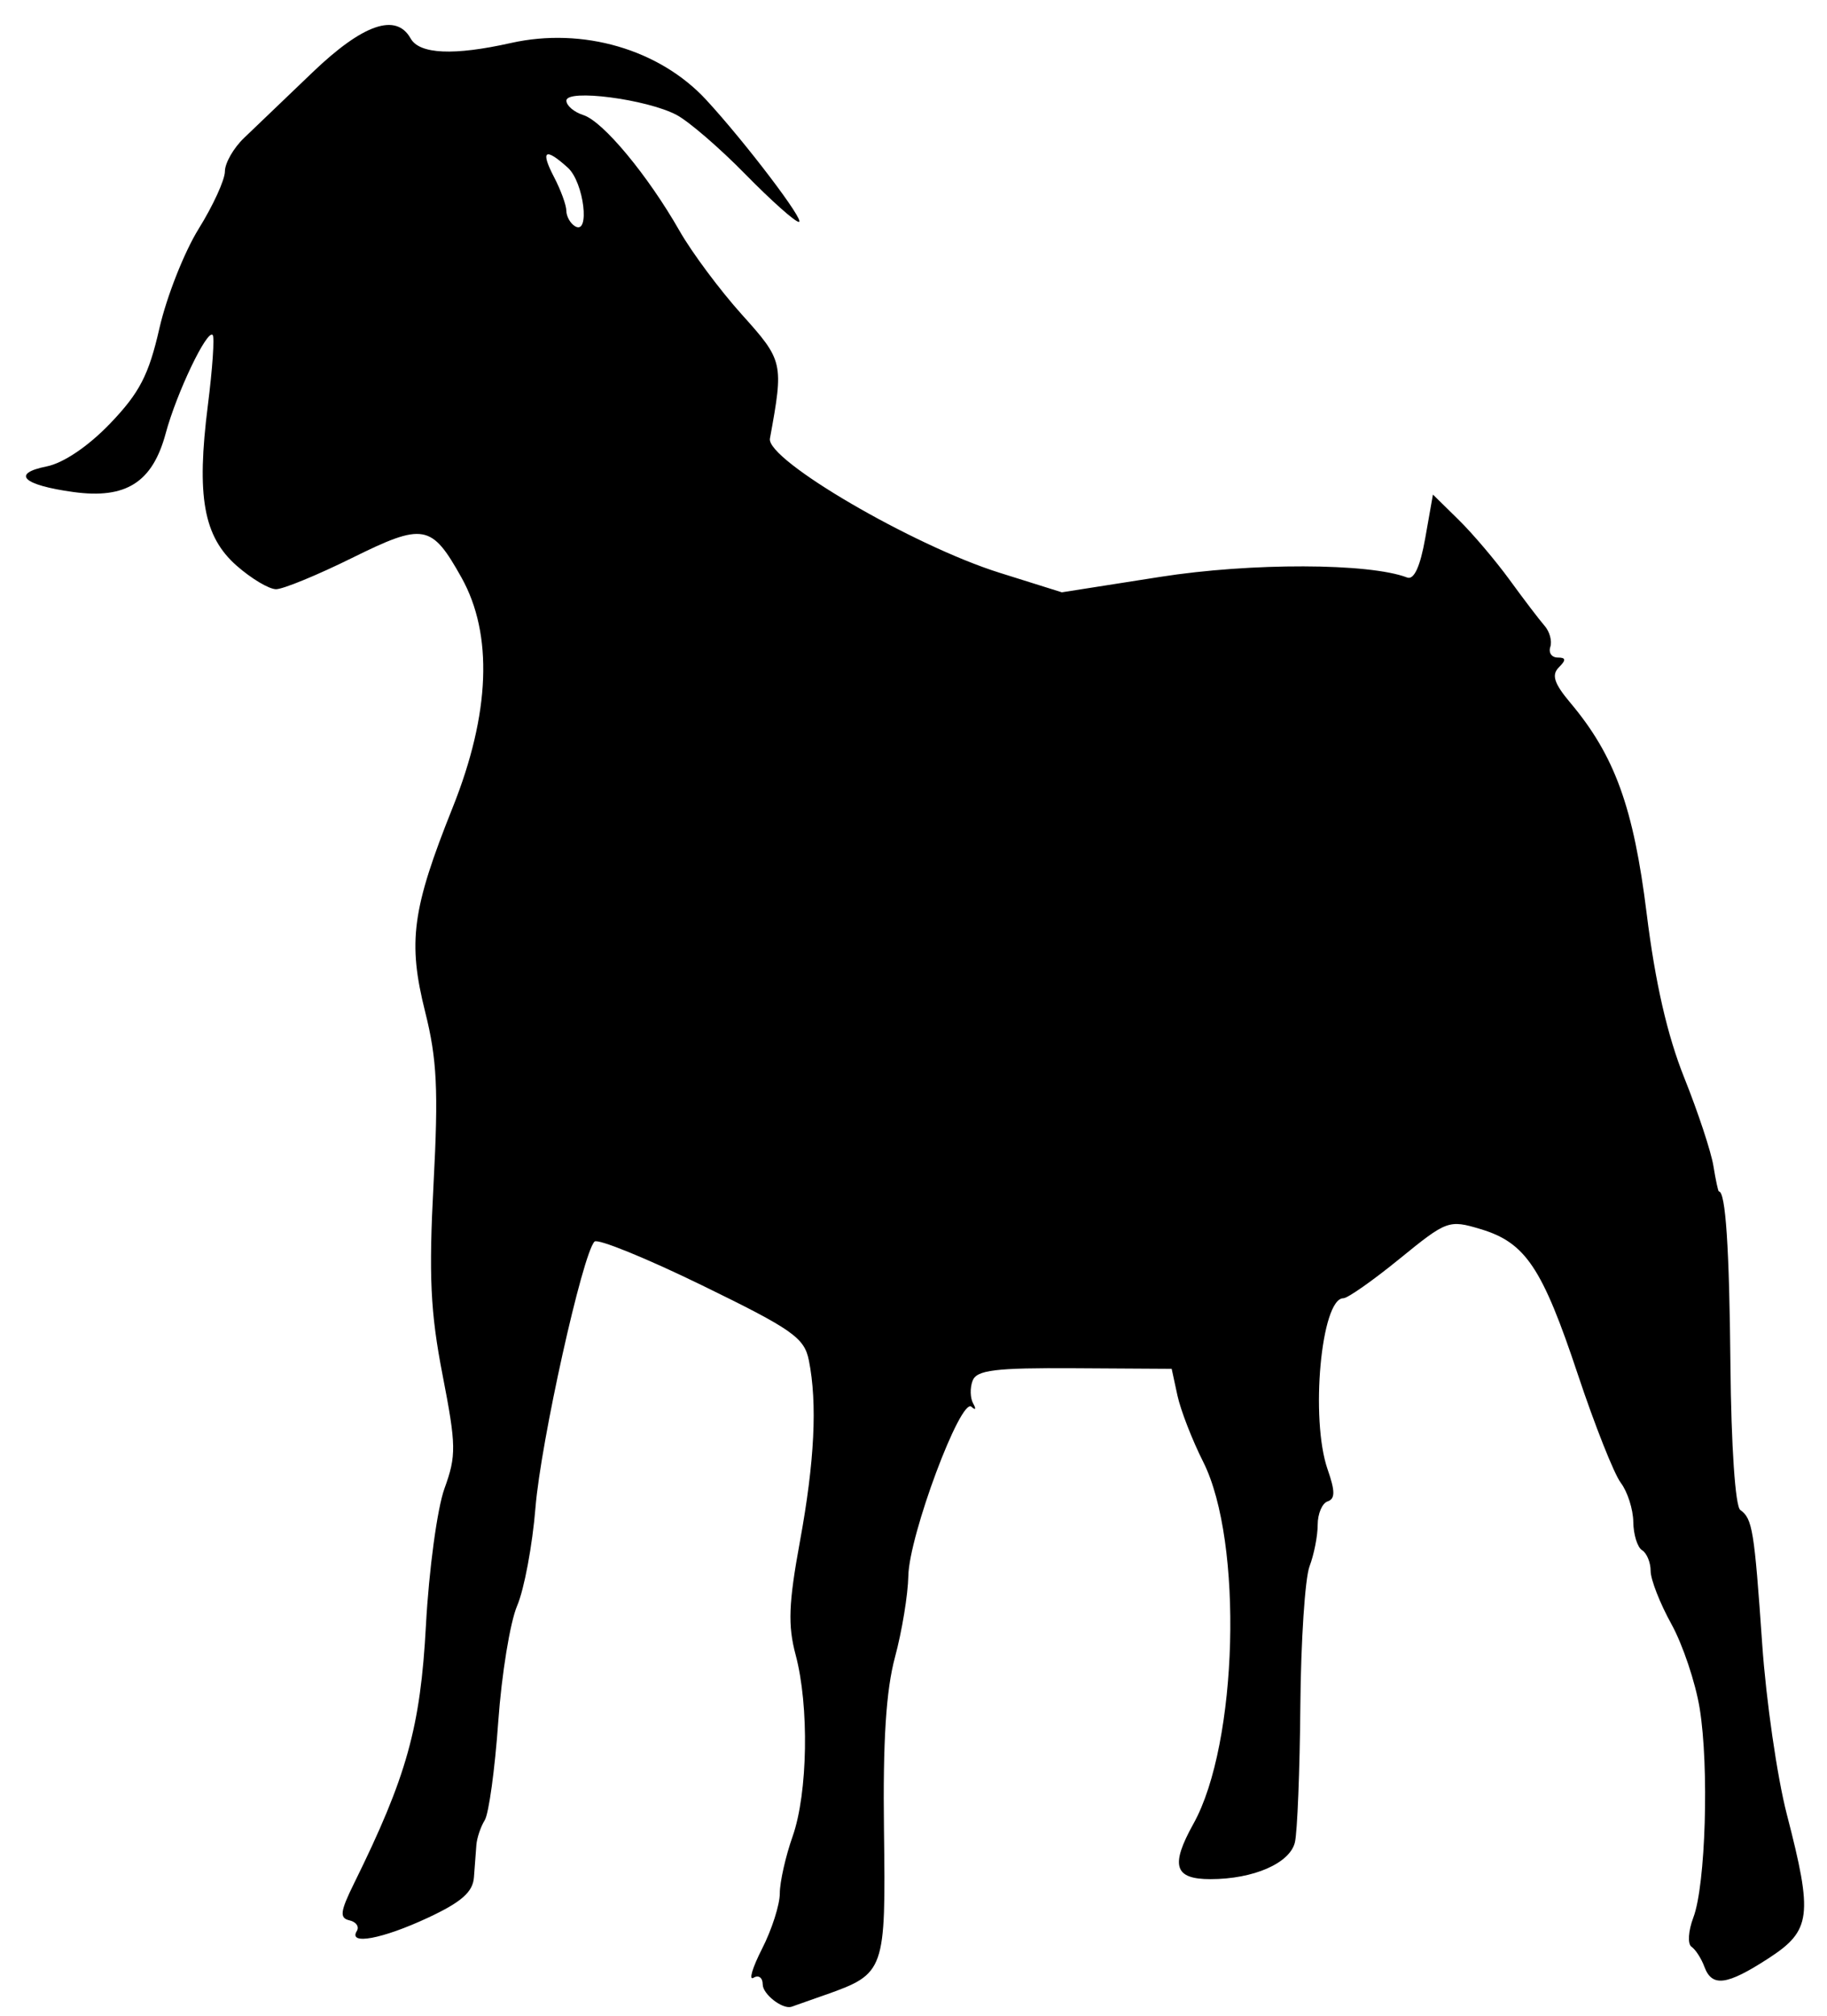 <?xml version="1.0" encoding="UTF-8" standalone="no"?>
<svg
   xmlns:dc="http://purl.org/dc/elements/1.1/"
   xmlns:cc="http://creativecommons.org/ns#"
   xmlns:rdf="http://www.w3.org/1999/02/22-rdf-syntax-ns#"
   xmlns:svg="http://www.w3.org/2000/svg"
   xmlns="http://www.w3.org/2000/svg"
   xmlns:sodipodi="http://sodipodi.sourceforge.net/DTD/sodipodi-0.dtd"
   xmlns:inkscape="http://www.inkscape.org/namespaces/inkscape"
   viewBox="0 0 214 236"
   height="236"
   width="214"
   id="svg61"
   version="1.1"
   sodipodi:docname="f2.svg"
   inkscape:version="0.92.3 (2405546, 2018-03-11)">
  <sodipodi:namedview
     pagecolor="#ffffff"
     bordercolor="#666666"
     borderopacity="1"
     objecttolerance="10"
     gridtolerance="10"
     guidetolerance="10"
     inkscape:pageopacity="0"
     inkscape:pageshadow="2"
     inkscape:window-width="1920"
     inkscape:window-height="1017"
     id="namedview6"
     showgrid="false"
     inkscape:zoom="2.8284271"
     inkscape:cx="28.046158"
     inkscape:cy="147.02115"
     inkscape:window-x="-8"
     inkscape:window-y="-8"
     inkscape:window-maximized="1"
     inkscape:current-layer="g812"
     inkscape:snap-midpoints="true" />
  <defs
     id="defs65" />
  <g
     id="g812"
     transform="matrix(1,0,0,1,-229.103,-8.738)">
    <path
       style="fill:#000000"
       d="m 325.843,242.241 c 6.916,-2.465 7.016,-2.748 6.802,-19.255 -0.135,-10.451 0.242,-16.377 1.293,-20.269 0.816,-3.025 1.518,-7.3 1.56,-9.5 0.09,-4.752 6.138,-20.943 7.395,-19.797 0.481,0.438 0.575,0.275 0.21,-0.363 -0.365,-0.638 -0.4,-1.847 -0.077,-2.688 0.481,-1.253 2.635,-1.516 11.952,-1.46 l 11.366,0.068 0.674,3.12 c 0.371,1.716 1.73,5.215 3.02,7.775 4.701,9.33 4.066,33 -1.136,42.345 -2.739,4.92 -2.258,6.5 1.978,6.5 5.049,0 9.318,-1.861 9.899,-4.316 0.284,-1.201 0.57,-8.394 0.636,-15.984 0.065,-7.59 0.549,-14.932 1.075,-16.315 0.526,-1.383 0.956,-3.574 0.956,-4.867 0,-1.293 0.525,-2.526 1.166,-2.74 0.888,-0.296 0.888,-1.186 0,-3.733 -2.061,-5.912 -0.762,-20.046 1.842,-20.046 0.503,0 3.466,-2.078 6.585,-4.619 5.528,-4.502 5.767,-4.59 9.485,-3.476 5.265,1.578 7.227,4.506 11.391,17.003 1.98,5.943 4.245,11.657 5.034,12.698 0.788,1.041 1.448,3.104 1.465,4.584 0.018,1.48 0.482,2.969 1.032,3.309 0.55,0.34 1,1.435 1,2.433 0,0.998 1.09,3.784 2.422,6.191 1.332,2.407 2.826,6.851 3.32,9.876 1.119,6.852 0.701,20.705 -0.739,24.492 -0.594,1.563 -0.693,3.104 -0.219,3.425 0.474,0.321 1.152,1.37 1.507,2.333 0.893,2.421 2.619,2.197 7.508,-0.973 5.012,-3.25 5.232,-4.972 2.151,-16.867 -1.127,-4.35 -2.424,-13.31 -2.882,-19.91 -0.931,-13.401 -1.143,-14.696 -2.569,-15.714 -0.585,-0.418 -1.063,-7.468 -1.153,-17 -0.129,-13.727 -0.566,-20.286 -1.353,-20.286 -0.087,0 -0.377,-1.35 -0.644,-3 -0.267,-1.65 -1.802,-6.291 -3.413,-10.313 -1.989,-4.968 -3.4,-11.131 -4.402,-19.223 -1.536,-12.41 -3.738,-18.486 -8.937,-24.665 -1.902,-2.26 -2.231,-3.267 -1.355,-4.143 0.876,-0.876 0.845,-1.157 -0.126,-1.157 -0.706,0 -1.097,-0.558 -0.87,-1.241 0.228,-0.683 -0.072,-1.795 -0.667,-2.473 -0.594,-0.677 -2.43,-3.087 -4.08,-5.355 -1.65,-2.268 -4.35,-5.448 -6,-7.067 l -3,-2.944 -0.899,5.09 c -0.592,3.35 -1.318,4.929 -2.124,4.62 -4.451,-1.708 -18.276,-1.744 -28.921,-0.074 l -11.522,1.807 -7.294,-2.288 c -10.148,-3.182 -27.352,-13.233 -26.899,-15.713 1.625,-8.888 1.576,-9.104 -3.298,-14.525 -2.566,-2.854 -5.84,-7.247 -7.275,-9.762 -3.732,-6.54 -8.972,-12.846 -11.283,-13.579 -1.091,-0.346 -1.984,-1.107 -1.984,-1.691 0,-1.394 9.4,-0.175 12.906,1.674 1.426,0.752 5.053,3.877 8.059,6.945 3.006,3.067 5.824,5.577 6.262,5.577 0.815,0 -6.245,-9.296 -10.839,-14.274 -5.473,-5.928 -14.479,-8.552 -22.888,-6.668 -6.689,1.499 -10.711,1.316 -11.746,-0.533 -1.698,-3.034 -5.585,-1.688 -11.504,3.984 -3.162,3.03 -6.762,6.476 -8,7.658 -1.238,1.182 -2.25,2.948 -2.25,3.925 0,0.976 -1.381,3.997 -3.07,6.713 -1.688,2.716 -3.759,7.961 -4.602,11.655 -1.244,5.456 -2.324,7.543 -5.748,11.117 -2.575,2.687 -5.479,4.652 -7.461,5.049 -4.199,0.84 -2.789,2.184 3.144,2.997 6.15,0.843 9.258,-1.132 10.801,-6.864 1.271,-4.72 4.837,-12.19 5.502,-11.525 0.235,0.235 -0.018,3.936 -0.561,8.224 -1.355,10.686 -0.514,15.37 3.372,18.791 1.717,1.511 3.793,2.749 4.613,2.75 0.82,0.001 4.821,-1.643 8.891,-3.654 8.396,-4.149 9.319,-3.984 12.827,2.286 3.724,6.657 3.372,15.921 -1.023,26.908 -4.774,11.936 -5.285,15.738 -3.222,23.965 1.379,5.499 1.557,9.143 0.978,20.064 -0.573,10.813 -0.373,15.064 1.053,22.409 1.605,8.263 1.625,9.439 0.225,13.294 -0.845,2.326 -1.822,9.531 -2.171,16.01 -0.645,11.975 -2.236,17.683 -8.421,30.219 -1.628,3.3 -1.723,4.057 -0.539,4.326 0.789,0.179 1.177,0.742 0.863,1.25 -1.041,1.684 2.971,0.94 8.297,-1.539 3.944,-1.836 5.293,-3.016 5.421,-4.74 0.094,-1.263 0.223,-2.972 0.287,-3.797 0.064,-0.826 0.505,-2.131 0.981,-2.901 0.476,-0.77 1.186,-5.944 1.579,-11.499 0.392,-5.554 1.389,-11.674 2.215,-13.599 0.826,-1.925 1.793,-7.1 2.148,-11.5 0.622,-7.707 5.516,-29.731 6.917,-31.132 0.375,-0.375 6.043,1.93 12.596,5.123 10.603,5.166 11.979,6.132 12.509,8.782 1.008,5.04 0.672,11.832 -1.048,21.207 -1.326,7.223 -1.424,9.817 -0.502,13.264 1.599,5.979 1.429,16.203 -0.354,21.256 -0.825,2.338 -1.5,5.338 -1.5,6.666 0,1.328 -0.933,4.243 -2.074,6.479 -1.141,2.236 -1.591,3.766 -1,3.401 0.591,-0.365 1.074,-0.01 1.074,0.788 0,1.12 2.263,2.901 3.332,2.622 0.092,-0.024 1.922,-0.669 4.065,-1.433 z M 295.44,33.408 c -0.003,-0.655 -0.652,-2.428 -1.441,-3.941 -1.63,-3.124 -1.054,-3.513 1.618,-1.095 1.884,1.705 2.642,7.966 0.829,6.845 -0.55,-0.34 -1.003,-1.154 -1.006,-1.809 z"
       id="path814"
       inkscape:connector-curvature="0" />
  </g>
</svg>
